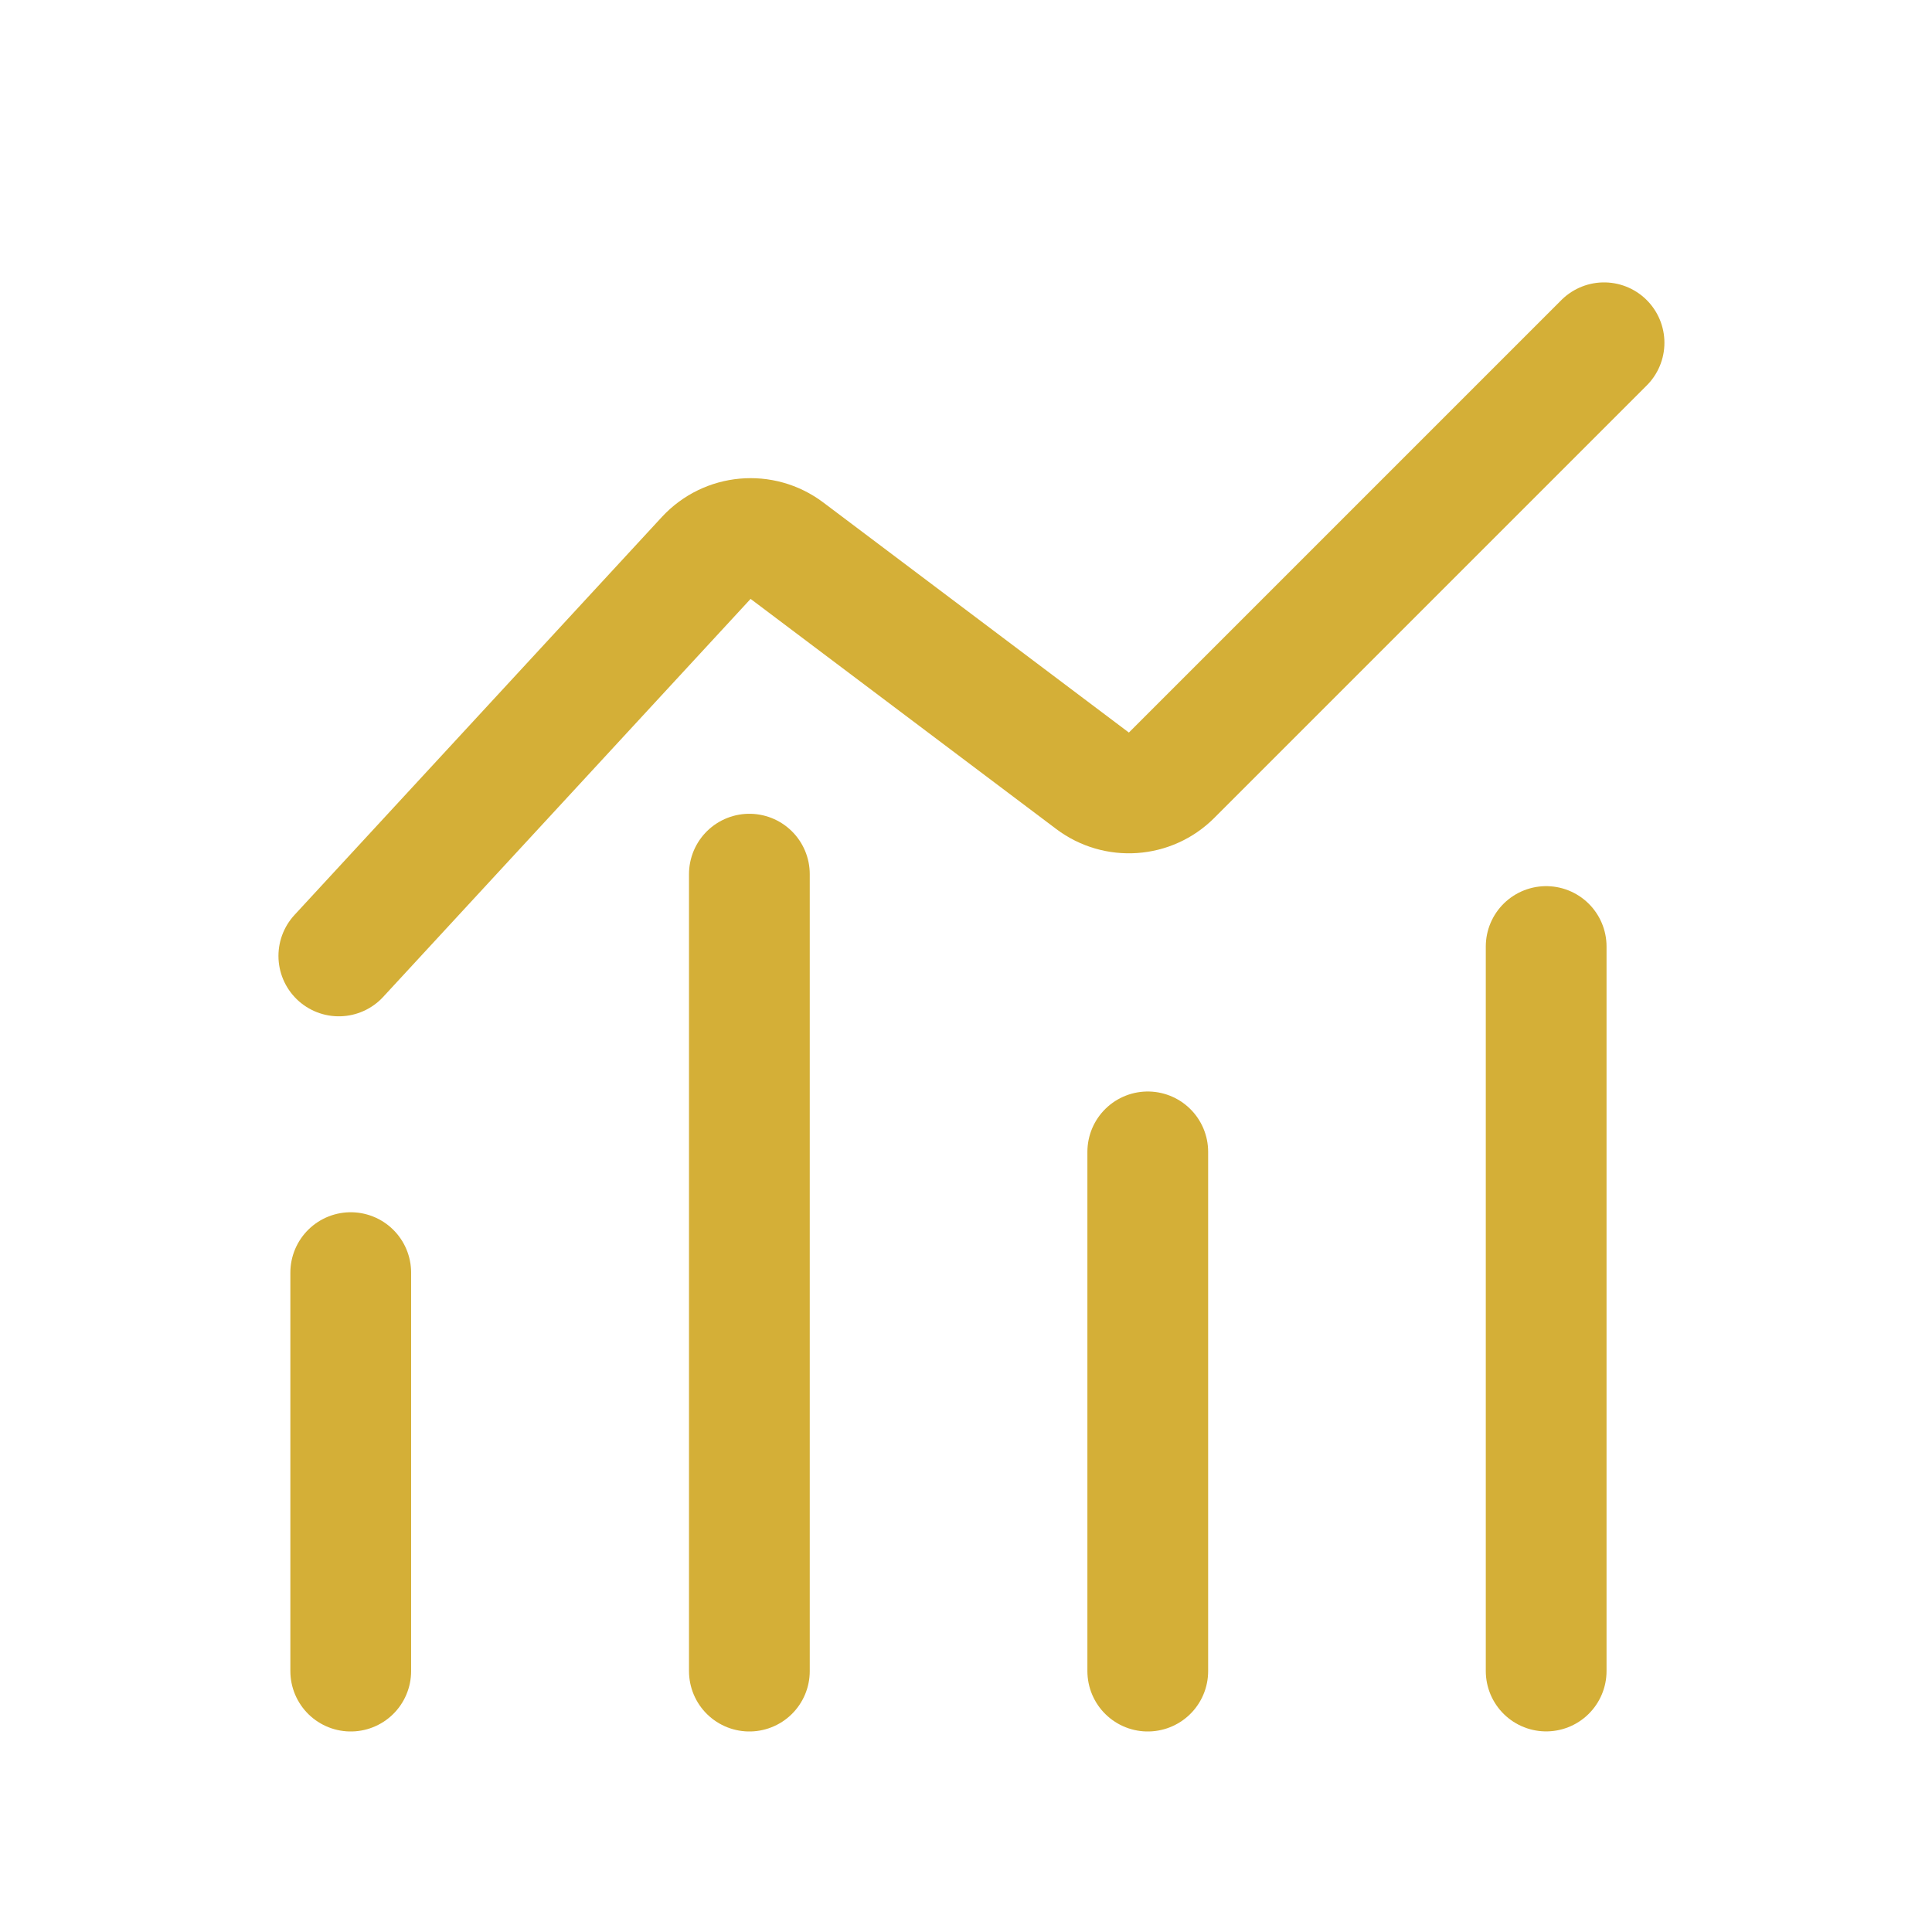 <svg width="24" height="24" viewBox="0 0 24 24" fill="none" xmlns="http://www.w3.org/2000/svg">
<path d="M19.926 4.258L14.553 9.631C14.289 9.895 13.87 9.924 13.572 9.699L9.776 6.841C9.468 6.609 9.035 6.648 8.773 6.931L4.209 11.875" stroke="#D4AF37" stroke-width="1.5" stroke-linecap="round"/>
<path d="M9.309 10.859L9.309 20.759" stroke="#D4AF37" stroke-width="1.5" stroke-linecap="round"/>
<path d="M19.207 11.758L19.207 20.758" stroke="#D4AF37" stroke-width="1.5" stroke-linecap="round"/>
<path d="M14.258 14.309L14.258 20.759" stroke="#D4AF37" stroke-width="1.5" stroke-linecap="round"/>
<path d="M4.357 15.809L4.357 20.759" stroke="#D4AF37" stroke-width="1.5" stroke-linecap="round"/>
</svg>
